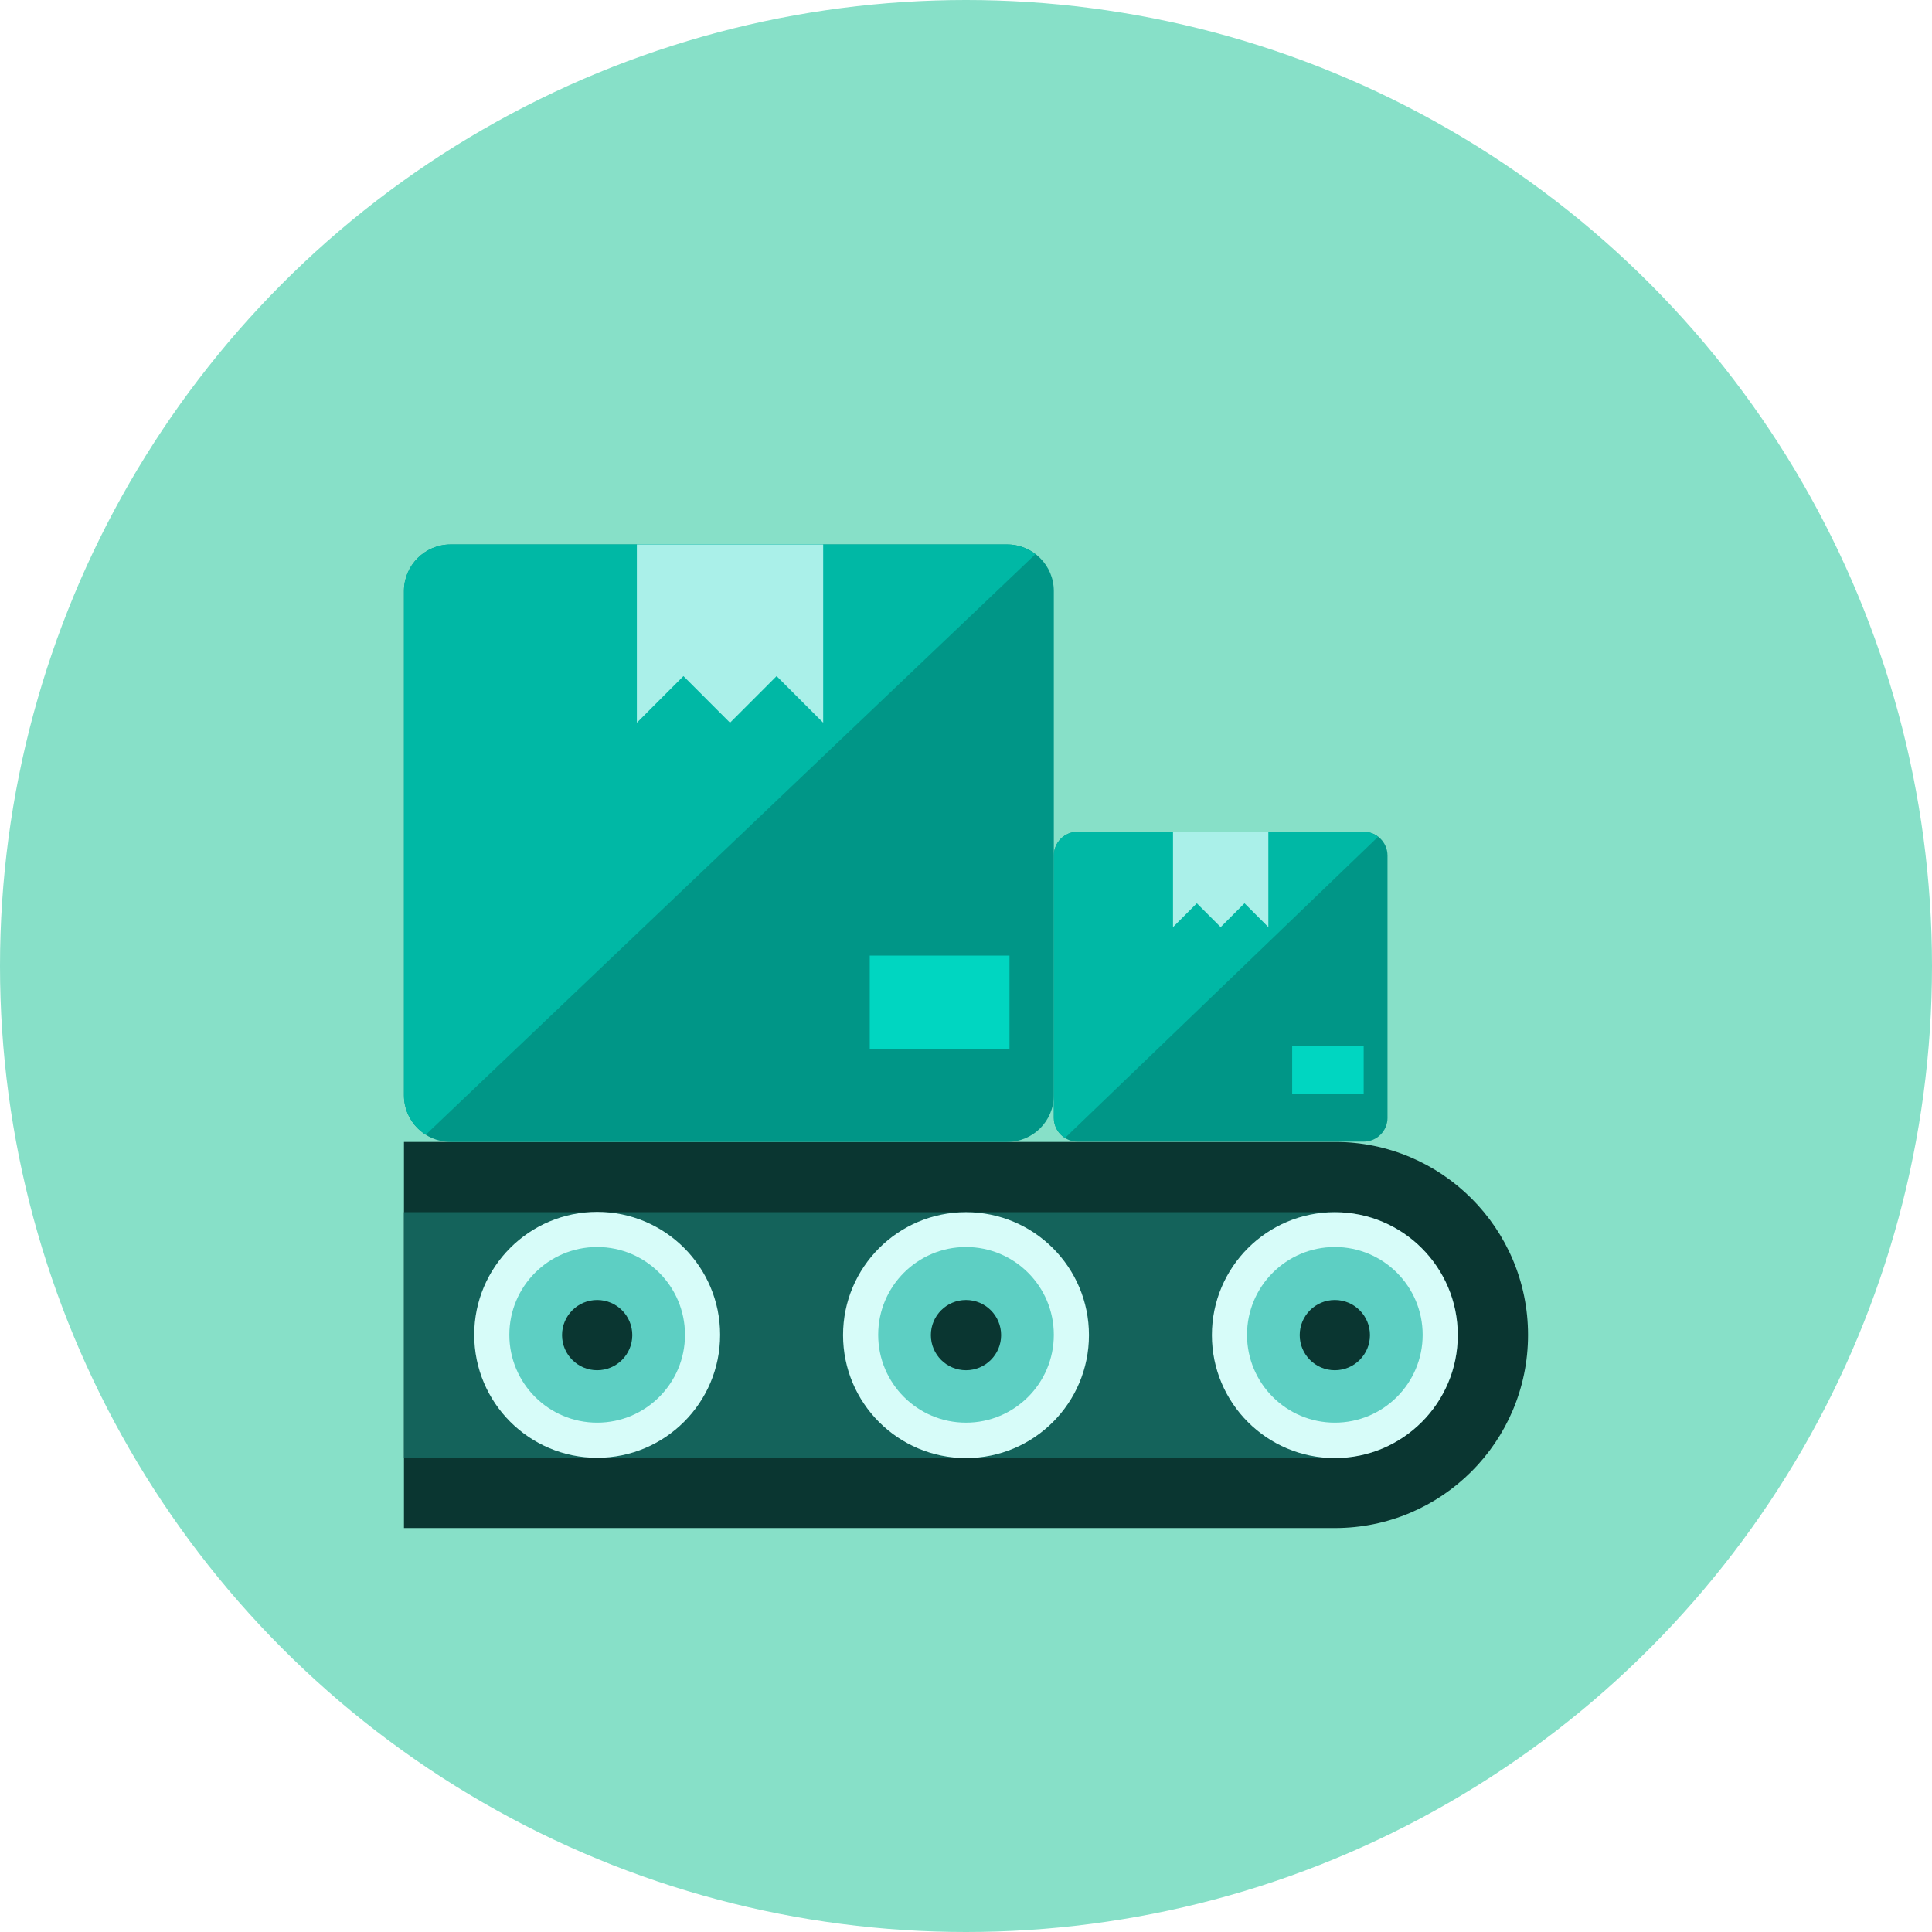 <?xml version="1.0" encoding="iso-8859-1"?>
<!-- Generator: Adobe Illustrator 17.1.0, SVG Export Plug-In . SVG Version: 6.00 Build 0)  -->
<!DOCTYPE svg PUBLIC "-//W3C//DTD SVG 1.0//EN" "http://www.w3.org/TR/2001/REC-SVG-20010904/DTD/svg10.dtd">
<svg version="1.0" xmlns="http://www.w3.org/2000/svg" xmlns:xlink="http://www.w3.org/1999/xlink" x="0px" y="0px" width="110px"
	 height="110px" viewBox="0 0 110 110" style="enable-background:new 0 0 110 110;" xml:space="preserve">
<g id="Artboard" style="display:none;">
	<rect x="-551.5" y="-51.5" style="display:inline;fill:#808080;stroke:#000000;stroke-miterlimit:10;" width="1321" height="454"/>
</g>
<g id="R-Multicolor" style="display:none;">
	<circle style="display:inline;fill:#32BEA6;" cx="55" cy="55" r="55"/>
	<g style="display:inline;">
		<path style="fill:#3E3E3F;" d="M87,76.008C87,82.079,82.079,87,76.008,87H23V65.016h53.008C82.079,65.016,87,69.937,87,76.008z"/>
		<path style="fill:#818284;" d="M83,76.016c0,3.866-3.134,7-7,7H23v-14h53C79.866,69.016,83,72.15,83,76.016z"/>
		<circle style="fill:#F0F1F1;" cx="34" cy="76" r="7"/>
		<path style="fill:#EDBC7C;" d="M60,62.364c0,1.465-1.187,2.652-2.652,2.652H25.652c-1.465,0-2.652-1.187-2.652-2.652V33.652
			C23,32.187,24.187,31,25.652,31h31.696C58.813,31,60,32.187,60,33.652V62.364z"/>
		<path style="fill:#F4D0A1;" d="M57.348,31H25.652C24.187,31,23,32.187,23,33.652v28.712c0,0.946,0.499,1.77,1.244,2.24
			l34.708-33.05C58.506,31.212,57.954,31,57.348,31z"/>
		<rect x="49.52" y="54.407" style="fill:#F4D0A1;" width="7.956" height="5.304"/>
		<polygon style="fill:#FCF1E2;" points="46.868,41.147 44.216,38.495 41.564,41.147 38.912,38.495 36.26,41.147 36.26,31 
			46.868,31 		"/>
		<path style="fill:#EDBC7C;" d="M79,63.643C79,64.392,78.392,65,77.643,65H61.357C60.608,65,60,64.392,60,63.643V48.714
			c0-0.75,0.608-1.357,1.357-1.357h16.286c0.75,0,1.357,0.608,1.357,1.357V63.643z"/>
		<path style="fill:#F4D0A1;" d="M77.643,47.357H61.357c-0.75,0-1.357,0.608-1.357,1.357v14.929c0,0.484,0.255,0.906,0.637,1.146
			L78.464,47.64C78.235,47.465,77.953,47.357,77.643,47.357z"/>
		<rect x="73.571" y="59.571" style="fill:#F4D0A1;" width="4.071" height="2.714"/>
		<polygon style="fill:#FCF1E2;" points="72.214,52.786 70.857,51.429 69.5,52.786 68.143,51.429 66.786,52.786 66.786,47.357 
			72.214,47.357 		"/>
		<circle style="fill:#B6BCBD;" cx="34" cy="76" r="5"/>
		<circle style="fill:#5B5C5F;" cx="34" cy="76.016" r="2"/>
		<circle style="fill:#F0F1F1;" cx="55" cy="76.016" r="7"/>
		<circle style="fill:#B6BCBD;" cx="55" cy="76" r="5"/>
		<circle style="fill:#5B5C5F;" cx="55" cy="76.016" r="2"/>
		<circle style="fill:#F0F1F1;" cx="76" cy="76.016" r="7"/>
		<circle style="fill:#B6BCBD;" cx="76" cy="76" r="5"/>
		<circle style="fill:#5B5C5F;" cx="76" cy="76.016" r="2"/>
	</g>
</g>
<g id="Multicolor_1_" style="display:none;">
	<g style="display:inline;">
		<path style="fill:#3E3E3F;" d="M87,76.008C87,82.079,82.079,87,76.008,87H23V65.016h53.008C82.079,65.016,87,69.937,87,76.008z"/>
		<path style="fill:#818284;" d="M83,76.016c0,3.866-3.134,7-7,7H23v-14h53C79.866,69.016,83,72.15,83,76.016z"/>
		<circle style="fill:#F0F1F1;" cx="34" cy="76" r="7"/>
		<path style="fill:#EDBC7C;" d="M60,62.364c0,1.465-1.187,2.652-2.652,2.652H25.652c-1.465,0-2.652-1.187-2.652-2.652V33.652
			C23,32.187,24.187,31,25.652,31h31.696C58.813,31,60,32.187,60,33.652V62.364z"/>
		<path style="fill:#F4D0A1;" d="M57.348,31H25.652C24.187,31,23,32.187,23,33.652v28.712c0,0.946,0.499,1.77,1.244,2.24
			l34.708-33.05C58.506,31.212,57.954,31,57.348,31z"/>
		<rect x="49.52" y="54.407" style="fill:#F4D0A1;" width="7.956" height="5.304"/>
		<polygon style="fill:#FCF1E2;" points="46.868,41.147 44.216,38.495 41.564,41.147 38.912,38.495 36.26,41.147 36.26,31 
			46.868,31 		"/>
		<path style="fill:#EDBC7C;" d="M79,63.643C79,64.392,78.392,65,77.643,65H61.357C60.608,65,60,64.392,60,63.643V48.714
			c0-0.75,0.608-1.357,1.357-1.357h16.286c0.75,0,1.357,0.608,1.357,1.357V63.643z"/>
		<path style="fill:#F4D0A1;" d="M77.643,47.357H61.357c-0.75,0-1.357,0.608-1.357,1.357v14.929c0,0.484,0.255,0.906,0.637,1.146
			L78.464,47.64C78.235,47.465,77.953,47.357,77.643,47.357z"/>
		<rect x="73.571" y="59.571" style="fill:#F4D0A1;" width="4.071" height="2.714"/>
		<polygon style="fill:#FCF1E2;" points="72.214,52.786 70.857,51.429 69.5,52.786 68.143,51.429 66.786,52.786 66.786,47.357 
			72.214,47.357 		"/>
		<circle style="fill:#B6BCBD;" cx="34" cy="76" r="5"/>
		<circle style="fill:#5B5C5F;" cx="34" cy="76.016" r="2"/>
		<circle style="fill:#F0F1F1;" cx="55" cy="76.016" r="7"/>
		<circle style="fill:#B6BCBD;" cx="55" cy="76" r="5"/>
		<circle style="fill:#5B5C5F;" cx="55" cy="76.016" r="2"/>
		<circle style="fill:#F0F1F1;" cx="76" cy="76.016" r="7"/>
		<circle style="fill:#B6BCBD;" cx="76" cy="76" r="5"/>
		<circle style="fill:#5B5C5F;" cx="76" cy="76.016" r="2"/>
	</g>
</g>
<g id="Blue" style="display:none;">
	<g style="display:inline;">
		<g>
			<path style="fill:#0C333D;" d="M87,76.008C87,82.079,82.079,87,76.008,87H23V65.016h53.008C82.079,65.016,87,69.937,87,76.008z"
				/>
		</g>
		<g>
			<path style="fill:#0F6175;" d="M83,76.016c0,3.866-3.134,7-7,7H23v-14h53C79.866,69.016,83,72.15,83,76.016z"/>
		</g>
		<g>
			<circle style="fill:#E1F5FA;" cx="34" cy="76" r="7"/>
		</g>
		<g>
			<path style="fill:#0081A1;" d="M60,62.364c0,1.465-1.188,2.652-2.652,2.652H25.652c-1.464,0-2.652-1.187-2.652-2.652V33.652
				C23,32.188,24.187,31,25.652,31h31.696C58.812,31,60,32.188,60,33.652V62.364z"/>
		</g>
		<g>
			<path style="fill:#009FC7;" d="M57.348,31H25.652C24.187,31,23,32.188,23,33.652v28.712c0,0.946,0.499,1.77,1.244,2.24
				l34.708-33.05C58.506,31.212,57.954,31,57.348,31z"/>
		</g>
		<g>
			<rect x="49.52" y="54.408" style="fill:#00B7E5;" width="7.956" height="5.304"/>
		</g>
		<g>
			<polygon style="fill:#BBE7F2;" points="46.868,41.148 44.216,38.495 41.564,41.148 38.912,38.495 36.26,41.148 36.26,31 
				46.868,31 			"/>
		</g>
		<g>
			<path style="fill:#0081A1;" d="M79,63.643C79,64.393,78.393,65,77.643,65H61.357C60.607,65,60,64.393,60,63.643V48.714
				c0-0.75,0.607-1.357,1.357-1.357h16.285c0.75,0,1.357,0.607,1.357,1.357V63.643z"/>
		</g>
		<g>
			<path style="fill:#009FC7;" d="M77.643,47.357H61.357c-0.75,0-1.357,0.607-1.357,1.357v14.929c0,0.484,0.255,0.906,0.637,1.147
				l17.827-17.149C78.235,47.466,77.953,47.357,77.643,47.357z"/>
		</g>
		<g>
			<rect x="73.571" y="59.571" style="fill:#00B7E5;" width="4.071" height="2.714"/>
		</g>
		<g>
			<polygon style="fill:#BBE7F2;" points="72.214,52.786 70.857,51.429 69.5,52.786 68.143,51.429 66.786,52.786 66.786,47.357 
				72.214,47.357 			"/>
		</g>
		<g>
			<circle style="fill:#53BAD4;" cx="34" cy="76" r="5"/>
		</g>
		<g>
			<circle style="fill:#0C333D;" cx="34" cy="76.016" r="2"/>
		</g>
		<g>
			<circle style="fill:#E1F5FA;" cx="55" cy="76.016" r="7"/>
		</g>
		<g>
			<circle style="fill:#53BAD4;" cx="55" cy="76" r="5"/>
		</g>
		<g>
			<circle style="fill:#0C333D;" cx="55" cy="76.016" r="2"/>
		</g>
		<g>
			<circle style="fill:#E1F5FA;" cx="76" cy="76.016" r="7"/>
		</g>
		<g>
			<circle style="fill:#53BAD4;" cx="76" cy="76" r="5"/>
		</g>
		<g>
			<circle style="fill:#0C333D;" cx="76" cy="76.016" r="2"/>
		</g>
	</g>
</g>
<g id="R-Blue" style="display:none;">
	<g style="display:inline;">
		<circle style="fill:#81D2EB;" cx="55" cy="55" r="55"/>
	</g>
	<g style="display:inline;">
		<g>
			<path style="fill:#0C333D;" d="M87,76.008C87,82.079,82.079,87,76.008,87H23V65.016h53.008C82.079,65.016,87,69.937,87,76.008z"
				/>
		</g>
		<g>
			<path style="fill:#0F6175;" d="M83,76.016c0,3.866-3.134,7-7,7H23v-14h53C79.866,69.016,83,72.15,83,76.016z"/>
		</g>
		<g>
			<circle style="fill:#E1F5FA;" cx="34" cy="76" r="7"/>
		</g>
		<g>
			<path style="fill:#0081A1;" d="M60,62.364c0,1.465-1.188,2.652-2.652,2.652H25.652c-1.464,0-2.652-1.187-2.652-2.652V33.652
				C23,32.188,24.188,31,25.652,31h31.696C58.812,31,60,32.188,60,33.652V62.364z"/>
		</g>
		<g>
			<path style="fill:#009FC7;" d="M57.348,31H25.652C24.187,31,23,32.188,23,33.652v28.712c0,0.946,0.499,1.77,1.244,2.24
				l34.708-33.05C58.506,31.212,57.954,31,57.348,31z"/>
		</g>
		<g>
			<rect x="49.52" y="54.408" style="fill:#00B7E5;" width="7.956" height="5.304"/>
		</g>
		<g>
			<polygon style="fill:#BBE7F2;" points="46.868,41.148 44.216,38.495 41.564,41.148 38.912,38.495 36.26,41.148 36.26,31 
				46.868,31 			"/>
		</g>
		<g>
			<path style="fill:#0081A1;" d="M79,63.643C79,64.393,78.393,65,77.643,65H61.357C60.607,65,60,64.393,60,63.643V48.714
				c0-0.75,0.607-1.357,1.357-1.357h16.285c0.75,0,1.357,0.607,1.357,1.357V63.643z"/>
		</g>
		<g>
			<path style="fill:#009FC7;" d="M77.643,47.357H61.357c-0.75,0-1.357,0.607-1.357,1.357v14.929c0,0.484,0.255,0.906,0.637,1.147
				l17.827-17.149C78.235,47.466,77.953,47.357,77.643,47.357z"/>
		</g>
		<g>
			<rect x="73.571" y="59.571" style="fill:#00B7E5;" width="4.071" height="2.714"/>
		</g>
		<g>
			<polygon style="fill:#BBE7F2;" points="72.214,52.786 70.857,51.429 69.5,52.786 68.143,51.429 66.786,52.786 66.786,47.357 
				72.214,47.357 			"/>
		</g>
		<g>
			<circle style="fill:#53BAD4;" cx="34" cy="76" r="5"/>
		</g>
		<g>
			<circle style="fill:#0C333D;" cx="34" cy="76.016" r="2"/>
		</g>
		<g>
			<circle style="fill:#E1F5FA;" cx="55" cy="76.016" r="7"/>
		</g>
		<g>
			<circle style="fill:#53BAD4;" cx="55" cy="76" r="5"/>
		</g>
		<g>
			<circle style="fill:#0C333D;" cx="55" cy="76.016" r="2"/>
		</g>
		<g>
			<circle style="fill:#E1F5FA;" cx="76" cy="76.016" r="7"/>
		</g>
		<g>
			<circle style="fill:#53BAD4;" cx="76" cy="76" r="5"/>
		</g>
		<g>
			<circle style="fill:#0C333D;" cx="76" cy="76.016" r="2"/>
		</g>
	</g>
</g>
<g id="Green" style="display:none;">
	<g style="display:inline;">
		<g>
			<path style="fill:#0A3631;" d="M87,76.008C87,82.079,82.079,87,76.008,87H23V65.016h53.008C82.079,65.016,87,69.937,87,76.008z"
				/>
		</g>
		<g>
			<path style="fill:#14635B;" d="M83,76.016c0,3.866-3.134,7-7,7H23v-14h53C79.866,69.016,83,72.15,83,76.016z"/>
		</g>
		<g>
			<circle style="fill:#D7FCF9;" cx="34" cy="76" r="7"/>
		</g>
		<g>
			<path style="fill:#009687;" d="M60,62.364c0,1.465-1.188,2.652-2.652,2.652H25.652c-1.464,0-2.652-1.187-2.652-2.652V33.652
				C23,32.188,24.187,31,25.652,31h31.696C58.812,31,60,32.188,60,33.652V62.364z"/>
		</g>
		<g>
			<path style="fill:#00B8A5;" d="M57.348,31H25.652C24.187,31,23,32.188,23,33.652v28.712c0,0.946,0.499,1.77,1.244,2.24
				l34.708-33.05C58.506,31.212,57.954,31,57.348,31z"/>
		</g>
		<g>
			<rect x="49.52" y="54.408" style="fill:#00D6C1;" width="7.956" height="5.304"/>
		</g>
		<g>
			<polygon style="fill:#AAF0E9;" points="46.868,41.148 44.216,38.495 41.564,41.148 38.912,38.495 36.26,41.148 36.26,31 
				46.868,31 			"/>
		</g>
		<g>
			<path style="fill:#009687;" d="M79,63.643C79,64.393,78.393,65,77.643,65H61.357C60.607,65,60,64.393,60,63.643V48.714
				c0-0.75,0.607-1.357,1.357-1.357h16.285c0.75,0,1.357,0.607,1.357,1.357V63.643z"/>
		</g>
		<g>
			<path style="fill:#00B8A5;" d="M77.643,47.357H61.357c-0.75,0-1.357,0.607-1.357,1.357v14.929c0,0.484,0.255,0.906,0.637,1.147
				l17.827-17.149C78.235,47.466,77.953,47.357,77.643,47.357z"/>
		</g>
		<g>
			<rect x="73.571" y="59.571" style="fill:#00D6C1;" width="4.071" height="2.714"/>
		</g>
		<g>
			<polygon style="fill:#AAF0E9;" points="72.214,52.786 70.857,51.429 69.5,52.786 68.143,51.429 66.786,52.786 66.786,47.357 
				72.214,47.357 			"/>
		</g>
		<g>
			<circle style="fill:#5DCFC3;" cx="34" cy="76" r="5"/>
		</g>
		<g>
			<circle style="fill:#0A3631;" cx="34" cy="76.016" r="2"/>
		</g>
		<g>
			<circle style="fill:#D7FCF9;" cx="55" cy="76.016" r="7"/>
		</g>
		<g>
			<circle style="fill:#5DCFC3;" cx="55" cy="76" r="5"/>
		</g>
		<g>
			<circle style="fill:#0A3631;" cx="55" cy="76.016" r="2"/>
		</g>
		<g>
			<circle style="fill:#D7FCF9;" cx="76" cy="76.016" r="7"/>
		</g>
		<g>
			<circle style="fill:#5DCFC3;" cx="76" cy="76" r="5"/>
		</g>
		<g>
			<circle style="fill:#0A3631;" cx="76" cy="76.016" r="2"/>
		</g>
	</g>
</g>
<g id="R-Green">
	<g>
		<circle style="fill:#87E0C8;" cx="55" cy="55" r="55"/>
	</g>
	<g>
		<g>
			<path style="fill:#0A3631;" d="M87,76.008C87,82.079,82.079,87,76.008,87H23V65.016h53.008C82.079,65.016,87,69.937,87,76.008z"
				/>
		</g>
		<g>
			<path style="fill:#14635B;" d="M83,76.016c0,3.866-3.134,7-7,7H23v-14h53C79.866,69.016,83,72.15,83,76.016z"/>
		</g>
		<g>
			<circle style="fill:#D7FCF9;" cx="34" cy="76" r="7"/>
		</g>
		<g>
			<path style="fill:#009687;" d="M60,62.364c0,1.465-1.188,2.652-2.652,2.652H25.652c-1.464,0-2.652-1.187-2.652-2.652V33.652
				C23,32.188,24.188,31,25.652,31h31.696C58.812,31,60,32.188,60,33.652V62.364z"/>
		</g>
		<g>
			<path style="fill:#00B8A5;" d="M57.348,31H25.652C24.187,31,23,32.188,23,33.652v28.712c0,0.946,0.499,1.77,1.244,2.24
				l34.708-33.05C58.506,31.212,57.954,31,57.348,31z"/>
		</g>
		<g>
			<rect x="49.52" y="54.408" style="fill:#00D6C1;" width="7.956" height="5.304"/>
		</g>
		<g>
			<polygon style="fill:#AAF0E9;" points="46.868,41.148 44.216,38.495 41.564,41.148 38.912,38.495 36.26,41.148 36.26,31 
				46.868,31 			"/>
		</g>
		<g>
			<path style="fill:#009687;" d="M79,63.643C79,64.393,78.393,65,77.643,65H61.357C60.607,65,60,64.393,60,63.643V48.714
				c0-0.75,0.607-1.357,1.357-1.357h16.285c0.75,0,1.357,0.607,1.357,1.357V63.643z"/>
		</g>
		<g>
			<path style="fill:#00B8A5;" d="M77.643,47.357H61.357c-0.75,0-1.357,0.607-1.357,1.357v14.929c0,0.484,0.255,0.906,0.637,1.147
				l17.827-17.149C78.235,47.466,77.953,47.357,77.643,47.357z"/>
		</g>
		<g>
			<rect x="73.571" y="59.571" style="fill:#00D6C1;" width="4.071" height="2.714"/>
		</g>
		<g>
			<polygon style="fill:#AAF0E9;" points="72.214,52.786 70.857,51.429 69.5,52.786 68.143,51.429 66.786,52.786 66.786,47.357 
				72.214,47.357 			"/>
		</g>
		<g>
			<circle style="fill:#5DCFC3;" cx="34" cy="76" r="5"/>
		</g>
		<g>
			<circle style="fill:#0A3631;" cx="34" cy="76.016" r="2"/>
		</g>
		<g>
			<circle style="fill:#D7FCF9;" cx="55" cy="76.016" r="7"/>
		</g>
		<g>
			<circle style="fill:#5DCFC3;" cx="55" cy="76" r="5"/>
		</g>
		<g>
			<circle style="fill:#0A3631;" cx="55" cy="76.016" r="2"/>
		</g>
		<g>
			<circle style="fill:#D7FCF9;" cx="76" cy="76.016" r="7"/>
		</g>
		<g>
			<circle style="fill:#5DCFC3;" cx="76" cy="76" r="5"/>
		</g>
		<g>
			<circle style="fill:#0A3631;" cx="76" cy="76.016" r="2"/>
		</g>
	</g>
</g>
<g id="Red" style="display:none;">
	<g style="display:inline;">
		<g>
			<path style="fill:#4A1410;" d="M87,76.008C87,82.079,82.079,87,76.008,87H23V65.016h53.008C82.079,65.016,87,69.937,87,76.008z"
				/>
		</g>
		<g>
			<path style="fill:#7D261E;" d="M83,76.016c0,3.866-3.134,7-7,7H23v-14h53C79.866,69.016,83,72.15,83,76.016z"/>
		</g>
		<g>
			<circle style="fill:#FFEFED;" cx="34" cy="76" r="7"/>
		</g>
		<g>
			<path style="fill:#C23023;" d="M60,62.364c0,1.465-1.188,2.652-2.652,2.652H25.652c-1.464,0-2.652-1.187-2.652-2.652V33.652
				C23,32.188,24.187,31,25.652,31h31.696C58.812,31,60,32.188,60,33.652V62.364z"/>
		</g>
		<g>
			<path style="fill:#E54B44;" d="M57.348,31H25.652C24.187,31,23,32.188,23,33.652v28.712c0,0.946,0.499,1.77,1.244,2.24
				l34.708-33.05C58.506,31.212,57.954,31,57.348,31z"/>
		</g>
		<g>
			<rect x="49.52" y="54.408" style="fill:#FF6C5E;" width="7.956" height="5.304"/>
		</g>
		<g>
			<polygon style="fill:#FFD7D4;" points="46.868,41.148 44.216,38.495 41.564,41.148 38.912,38.495 36.26,41.148 36.26,31 
				46.868,31 			"/>
		</g>
		<g>
			<path style="fill:#C23023;" d="M79,63.643C79,64.393,78.393,65,77.643,65H61.357C60.607,65,60,64.393,60,63.643V48.714
				c0-0.75,0.607-1.357,1.357-1.357h16.285c0.75,0,1.357,0.607,1.357,1.357V63.643z"/>
		</g>
		<g>
			<path style="fill:#E54B44;" d="M77.643,47.357H61.357c-0.75,0-1.357,0.607-1.357,1.357v14.929c0,0.484,0.255,0.906,0.637,1.147
				l17.827-17.149C78.235,47.466,77.953,47.357,77.643,47.357z"/>
		</g>
		<g>
			<rect x="73.571" y="59.571" style="fill:#FF6C5E;" width="4.071" height="2.714"/>
		</g>
		<g>
			<polygon style="fill:#FFD7D4;" points="72.214,52.786 70.857,51.429 69.5,52.786 68.143,51.429 66.786,52.786 66.786,47.357 
				72.214,47.357 			"/>
		</g>
		<g>
			<circle style="fill:#E8A099;" cx="34" cy="76" r="5"/>
		</g>
		<g>
			<circle style="fill:#4A1410;" cx="34" cy="76.016" r="2"/>
		</g>
		<g>
			<circle style="fill:#FFEFED;" cx="55" cy="76.016" r="7"/>
		</g>
		<g>
			<circle style="fill:#E8A099;" cx="55" cy="76" r="5"/>
		</g>
		<g>
			<circle style="fill:#4A1410;" cx="55" cy="76.016" r="2"/>
		</g>
		<g>
			<circle style="fill:#FFEFED;" cx="76" cy="76.016" r="7"/>
		</g>
		<g>
			<circle style="fill:#E8A099;" cx="76" cy="76" r="5"/>
		</g>
		<g>
			<circle style="fill:#4A1410;" cx="76" cy="76.016" r="2"/>
		</g>
	</g>
</g>
<g id="R-Red" style="display:none;">
	<g style="display:inline;">
		<circle style="fill:#FABBAF;" cx="55" cy="55" r="55"/>
	</g>
	<g style="display:inline;">
		<g>
			<path style="fill:#4A1410;" d="M87,76.008C87,82.079,82.079,87,76.008,87H23V65.016h53.008C82.079,65.016,87,69.937,87,76.008z"
				/>
		</g>
		<g>
			<path style="fill:#7D261E;" d="M83,76.016c0,3.866-3.134,7-7,7H23v-14h53C79.866,69.016,83,72.15,83,76.016z"/>
		</g>
		<g>
			<circle style="fill:#FFEFED;" cx="34" cy="76" r="7"/>
		</g>
		<g>
			<path style="fill:#C23023;" d="M60,62.364c0,1.465-1.188,2.652-2.652,2.652H25.652c-1.464,0-2.652-1.187-2.652-2.652V33.652
				C23,32.188,24.188,31,25.652,31h31.696C58.812,31,60,32.188,60,33.652V62.364z"/>
		</g>
		<g>
			<path style="fill:#E54B44;" d="M57.348,31H25.652C24.187,31,23,32.188,23,33.652v28.712c0,0.946,0.499,1.77,1.244,2.24
				l34.708-33.05C58.506,31.212,57.954,31,57.348,31z"/>
		</g>
		<g>
			<rect x="49.521" y="54.408" style="fill:#FF6C5E;" width="7.956" height="5.304"/>
		</g>
		<g>
			<polygon style="fill:#FFD7D4;" points="46.868,41.148 44.216,38.495 41.565,41.148 38.912,38.495 36.26,41.148 36.26,31 
				46.868,31 			"/>
		</g>
		<g>
			<path style="fill:#C23023;" d="M79,63.643C79,64.393,78.393,65,77.643,65H61.357C60.607,65,60,64.393,60,63.643V48.714
				c0-0.75,0.607-1.357,1.357-1.357h16.285c0.75,0,1.357,0.607,1.357,1.357V63.643z"/>
		</g>
		<g>
			<path style="fill:#E54B44;" d="M77.643,47.357H61.357c-0.75,0-1.357,0.607-1.357,1.357v14.929c0,0.484,0.255,0.906,0.637,1.147
				l17.827-17.149C78.235,47.466,77.953,47.357,77.643,47.357z"/>
		</g>
		<g>
			<rect x="73.571" y="59.571" style="fill:#FF6C5E;" width="4.071" height="2.714"/>
		</g>
		<g>
			<polygon style="fill:#FFD7D4;" points="72.214,52.786 70.857,51.429 69.5,52.786 68.143,51.429 66.786,52.786 66.786,47.357 
				72.214,47.357 			"/>
		</g>
		<g>
			<circle style="fill:#E8A099;" cx="34" cy="76" r="5"/>
		</g>
		<g>
			<circle style="fill:#4A1410;" cx="34" cy="76.016" r="2"/>
		</g>
		<g>
			<circle style="fill:#FFEFED;" cx="55" cy="76.016" r="7"/>
		</g>
		<g>
			<circle style="fill:#E8A099;" cx="55" cy="76" r="5"/>
		</g>
		<g>
			<circle style="fill:#4A1410;" cx="55" cy="76.016" r="2"/>
		</g>
		<g>
			<circle style="fill:#FFEFED;" cx="76" cy="76.016" r="7"/>
		</g>
		<g>
			<circle style="fill:#E8A099;" cx="76" cy="76" r="5"/>
		</g>
		<g>
			<circle style="fill:#4A1410;" cx="76" cy="76.016" r="2"/>
		</g>
	</g>
</g>
<g id="Yellow" style="display:none;">
	<g style="display:inline;">
		<g>
			<path style="fill:#3D320C;" d="M87,76.008C87,82.079,82.079,87,76.008,87H23V65.016h53.008C82.079,65.016,87,69.937,87,76.008z"
				/>
		</g>
		<g>
			<path style="fill:#66510D;" d="M83,76.016c0,3.866-3.134,7-7,7H23v-14h53C79.866,69.016,83,72.15,83,76.016z"/>
		</g>
		<g>
			<circle style="fill:#FFF5D9;" cx="34" cy="76" r="7"/>
		</g>
		<g>
			<path style="fill:#E07000;" d="M60,62.364c0,1.465-1.188,2.652-2.652,2.652H25.652c-1.464,0-2.652-1.187-2.652-2.652V33.652
				C23,32.188,24.187,31,25.652,31h31.696C58.812,31,60,32.188,60,33.652V62.364z"/>
		</g>
		<g>
			<path style="fill:#FA9200;" d="M57.348,31H25.652C24.187,31,23,32.188,23,33.652v28.712c0,0.946,0.499,1.77,1.244,2.24
				l34.708-33.05C58.506,31.212,57.954,31,57.348,31z"/>
		</g>
		<g>
			<rect x="49.52" y="54.408" style="fill:#FFAA00;" width="7.956" height="5.304"/>
		</g>
		<g>
			<polygon style="fill:#FFE9A1;" points="46.868,41.148 44.216,38.495 41.564,41.148 38.912,38.495 36.26,41.148 36.26,31 
				46.868,31 			"/>
		</g>
		<g>
			<path style="fill:#E07000;" d="M79,63.643C79,64.393,78.393,65,77.643,65H61.357C60.607,65,60,64.393,60,63.643V48.714
				c0-0.75,0.607-1.357,1.357-1.357h16.285c0.75,0,1.357,0.607,1.357,1.357V63.643z"/>
		</g>
		<g>
			<path style="fill:#FA9200;" d="M77.643,47.357H61.357c-0.75,0-1.357,0.607-1.357,1.357v14.929c0,0.484,0.255,0.906,0.637,1.147
				l17.827-17.149C78.235,47.466,77.953,47.357,77.643,47.357z"/>
		</g>
		<g>
			<rect x="73.571" y="59.571" style="fill:#FFAA00;" width="4.071" height="2.714"/>
		</g>
		<g>
			<polygon style="fill:#FFE9A1;" points="72.214,52.786 70.857,51.429 69.5,52.786 68.143,51.429 66.786,52.786 66.786,47.357 
				72.214,47.357 			"/>
		</g>
		<g>
			<circle style="fill:#F5C43D;" cx="34" cy="76" r="5"/>
		</g>
		<g>
			<circle style="fill:#3D320C;" cx="34" cy="76.016" r="2"/>
		</g>
		<g>
			<circle style="fill:#FFF5D9;" cx="55" cy="76.016" r="7"/>
		</g>
		<g>
			<circle style="fill:#F5C43D;" cx="55" cy="76" r="5"/>
		</g>
		<g>
			<circle style="fill:#3D320C;" cx="55" cy="76.016" r="2"/>
		</g>
		<g>
			<circle style="fill:#FFF5D9;" cx="76" cy="76.016" r="7"/>
		</g>
		<g>
			<circle style="fill:#F5C43D;" cx="76" cy="76" r="5"/>
		</g>
		<g>
			<circle style="fill:#3D320C;" cx="76" cy="76.016" r="2"/>
		</g>
	</g>
</g>
<g id="R-Yellow" style="display:none;">
	<g style="display:inline;">
		<circle style="fill:#FFD75E;" cx="55" cy="55" r="55"/>
	</g>
	<g style="display:inline;">
		<g>
			<path style="fill:#3D320C;" d="M87,76.008C87,82.079,82.079,87,76.008,87H23V65.016h53.008C82.079,65.016,87,69.937,87,76.008z"
				/>
		</g>
		<g>
			<path style="fill:#66510D;" d="M83,76.016c0,3.866-3.134,7-7,7H23v-14h53C79.866,69.016,83,72.15,83,76.016z"/>
		</g>
		<g>
			<circle style="fill:#FFF5D9;" cx="34" cy="76" r="7"/>
		</g>
		<g>
			<path style="fill:#E07000;" d="M60,62.364c0,1.465-1.188,2.652-2.652,2.652H25.652c-1.464,0-2.652-1.187-2.652-2.652V33.652
				C23,32.188,24.188,31,25.652,31h31.696C58.812,31,60,32.188,60,33.652V62.364z"/>
		</g>
		<g>
			<path style="fill:#FA9200;" d="M57.348,31H25.652C24.187,31,23,32.188,23,33.652v28.712c0,0.946,0.499,1.77,1.244,2.24
				l34.708-33.05C58.506,31.212,57.954,31,57.348,31z"/>
		</g>
		<g>
			<rect x="49.521" y="54.408" style="fill:#FFAA00;" width="7.956" height="5.304"/>
		</g>
		<g>
			<polygon style="fill:#FFE9A1;" points="46.868,41.148 44.216,38.495 41.565,41.148 38.912,38.495 36.26,41.148 36.26,31 
				46.868,31 			"/>
		</g>
		<g>
			<path style="fill:#E07000;" d="M79,63.643C79,64.393,78.393,65,77.643,65H61.357C60.607,65,60,64.393,60,63.643V48.714
				c0-0.75,0.607-1.357,1.357-1.357h16.285c0.75,0,1.357,0.607,1.357,1.357V63.643z"/>
		</g>
		<g>
			<path style="fill:#FA9200;" d="M77.643,47.357H61.357c-0.75,0-1.357,0.607-1.357,1.357v14.929c0,0.484,0.255,0.906,0.637,1.147
				l17.827-17.149C78.235,47.466,77.953,47.357,77.643,47.357z"/>
		</g>
		<g>
			<rect x="73.571" y="59.571" style="fill:#FFAA00;" width="4.071" height="2.714"/>
		</g>
		<g>
			<polygon style="fill:#FFE9A1;" points="72.214,52.786 70.857,51.429 69.5,52.786 68.143,51.429 66.786,52.786 66.786,47.357 
				72.214,47.357 			"/>
		</g>
		<g>
			<circle style="fill:#F5C43D;" cx="34" cy="76" r="5"/>
		</g>
		<g>
			<circle style="fill:#3D320C;" cx="34" cy="76.016" r="2"/>
		</g>
		<g>
			<circle style="fill:#FFF5D9;" cx="55" cy="76.016" r="7"/>
		</g>
		<g>
			<circle style="fill:#F5C43D;" cx="55" cy="76" r="5"/>
		</g>
		<g>
			<circle style="fill:#3D320C;" cx="55" cy="76.016" r="2"/>
		</g>
		<g>
			<circle style="fill:#FFF5D9;" cx="76" cy="76.016" r="7"/>
		</g>
		<g>
			<circle style="fill:#F5C43D;" cx="76" cy="76" r="5"/>
		</g>
		<g>
			<circle style="fill:#3D320C;" cx="76" cy="76.016" r="2"/>
		</g>
	</g>
</g>
</svg>
